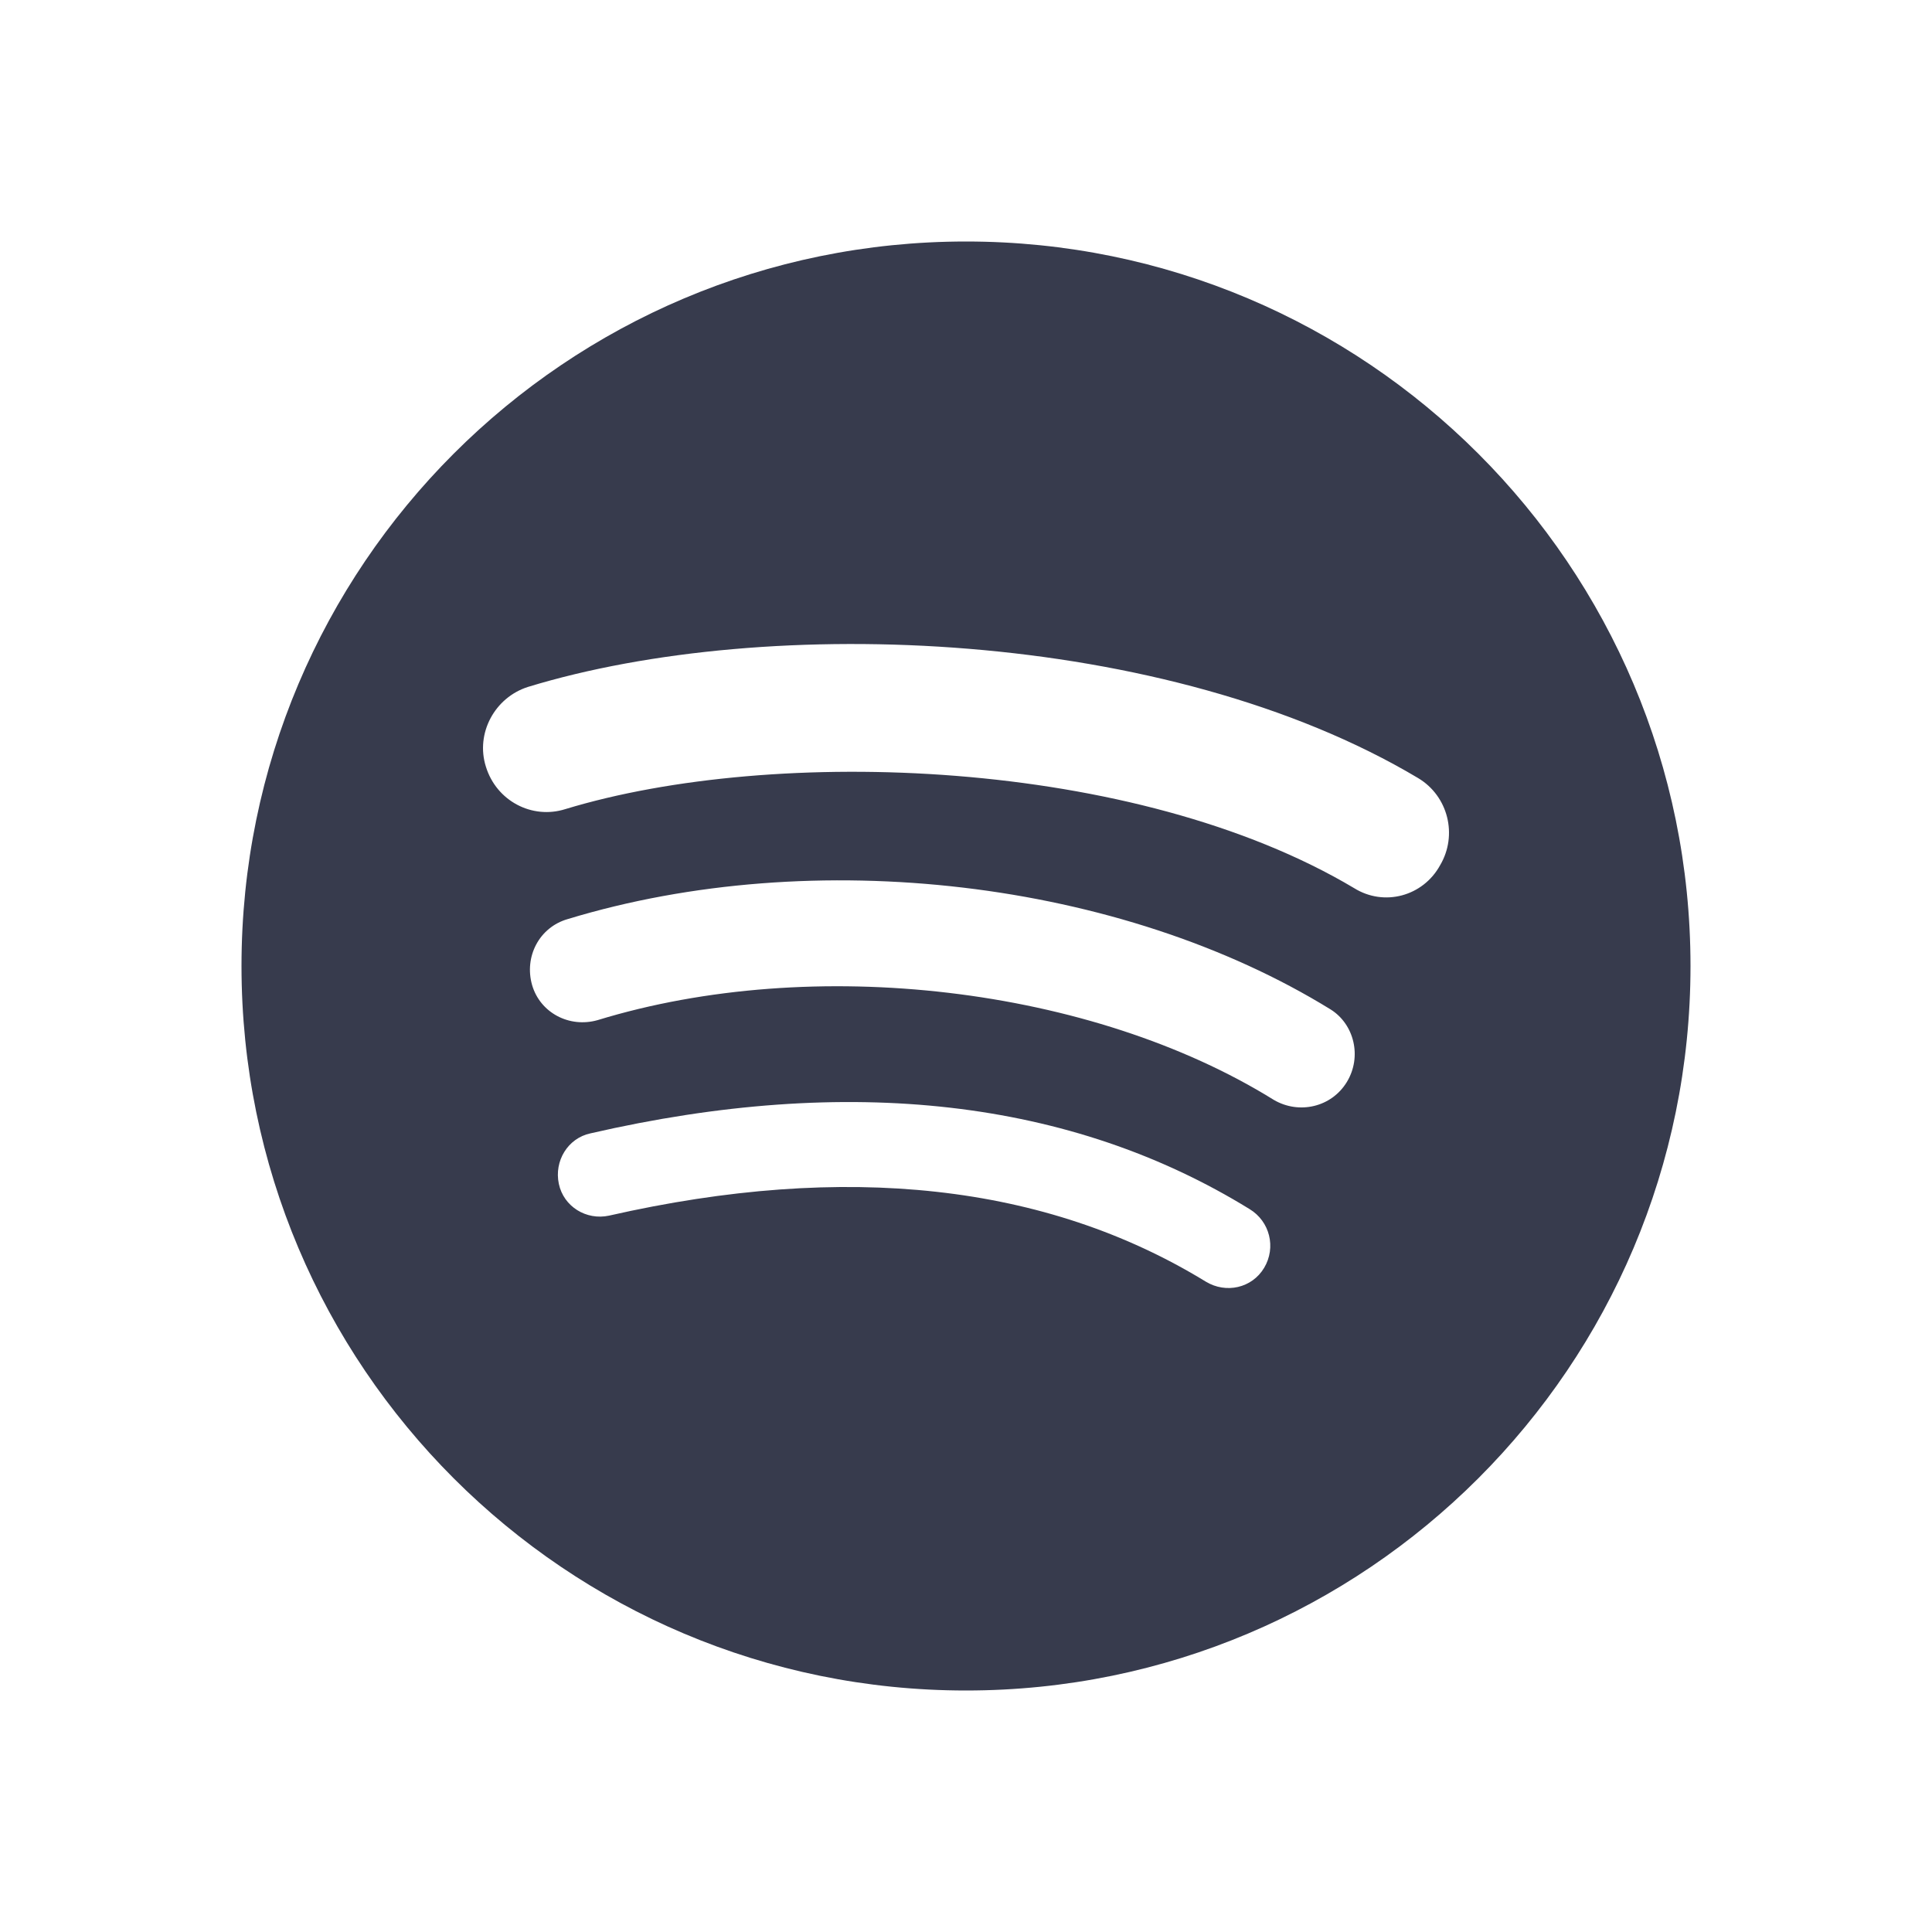 <svg width="24" height="24" viewBox="0 0 24 24" fill="none" xmlns="http://www.w3.org/2000/svg">
<path fill-rule="evenodd" clip-rule="evenodd" d="M12 21C16.971 21 21 16.971 21 12C21 7.029 16.971 3 12 3C7.029 3 3 7.029 3 12C3 16.971 7.029 21 12 21ZM14.979 15.921C15.23 16.073 15.553 16.002 15.704 15.749C15.855 15.496 15.774 15.172 15.523 15.02C13.307 13.654 10.547 13.34 7.335 14.079C7.053 14.139 6.882 14.423 6.942 14.706C7.002 14.99 7.284 15.162 7.566 15.101C10.507 14.433 12.995 14.706 14.979 15.921ZM15.825 13.664C16.137 13.846 16.54 13.755 16.731 13.441C16.922 13.127 16.822 12.723 16.53 12.54C13.921 10.931 10.114 10.486 7.053 11.417C6.7 11.518 6.509 11.883 6.61 12.237C6.71 12.581 7.073 12.773 7.425 12.672C10.104 11.852 13.559 12.257 15.825 13.664ZM7.023 10.051C9.621 9.261 14.102 9.413 16.822 11.033C17.194 11.265 17.678 11.134 17.889 10.749C18.111 10.375 17.99 9.889 17.617 9.666C14.495 7.804 9.54 7.622 6.559 8.533C6.146 8.664 5.905 9.11 6.036 9.524C6.167 9.95 6.61 10.182 7.023 10.051Z" fill="#373B4D"/>
</svg>
